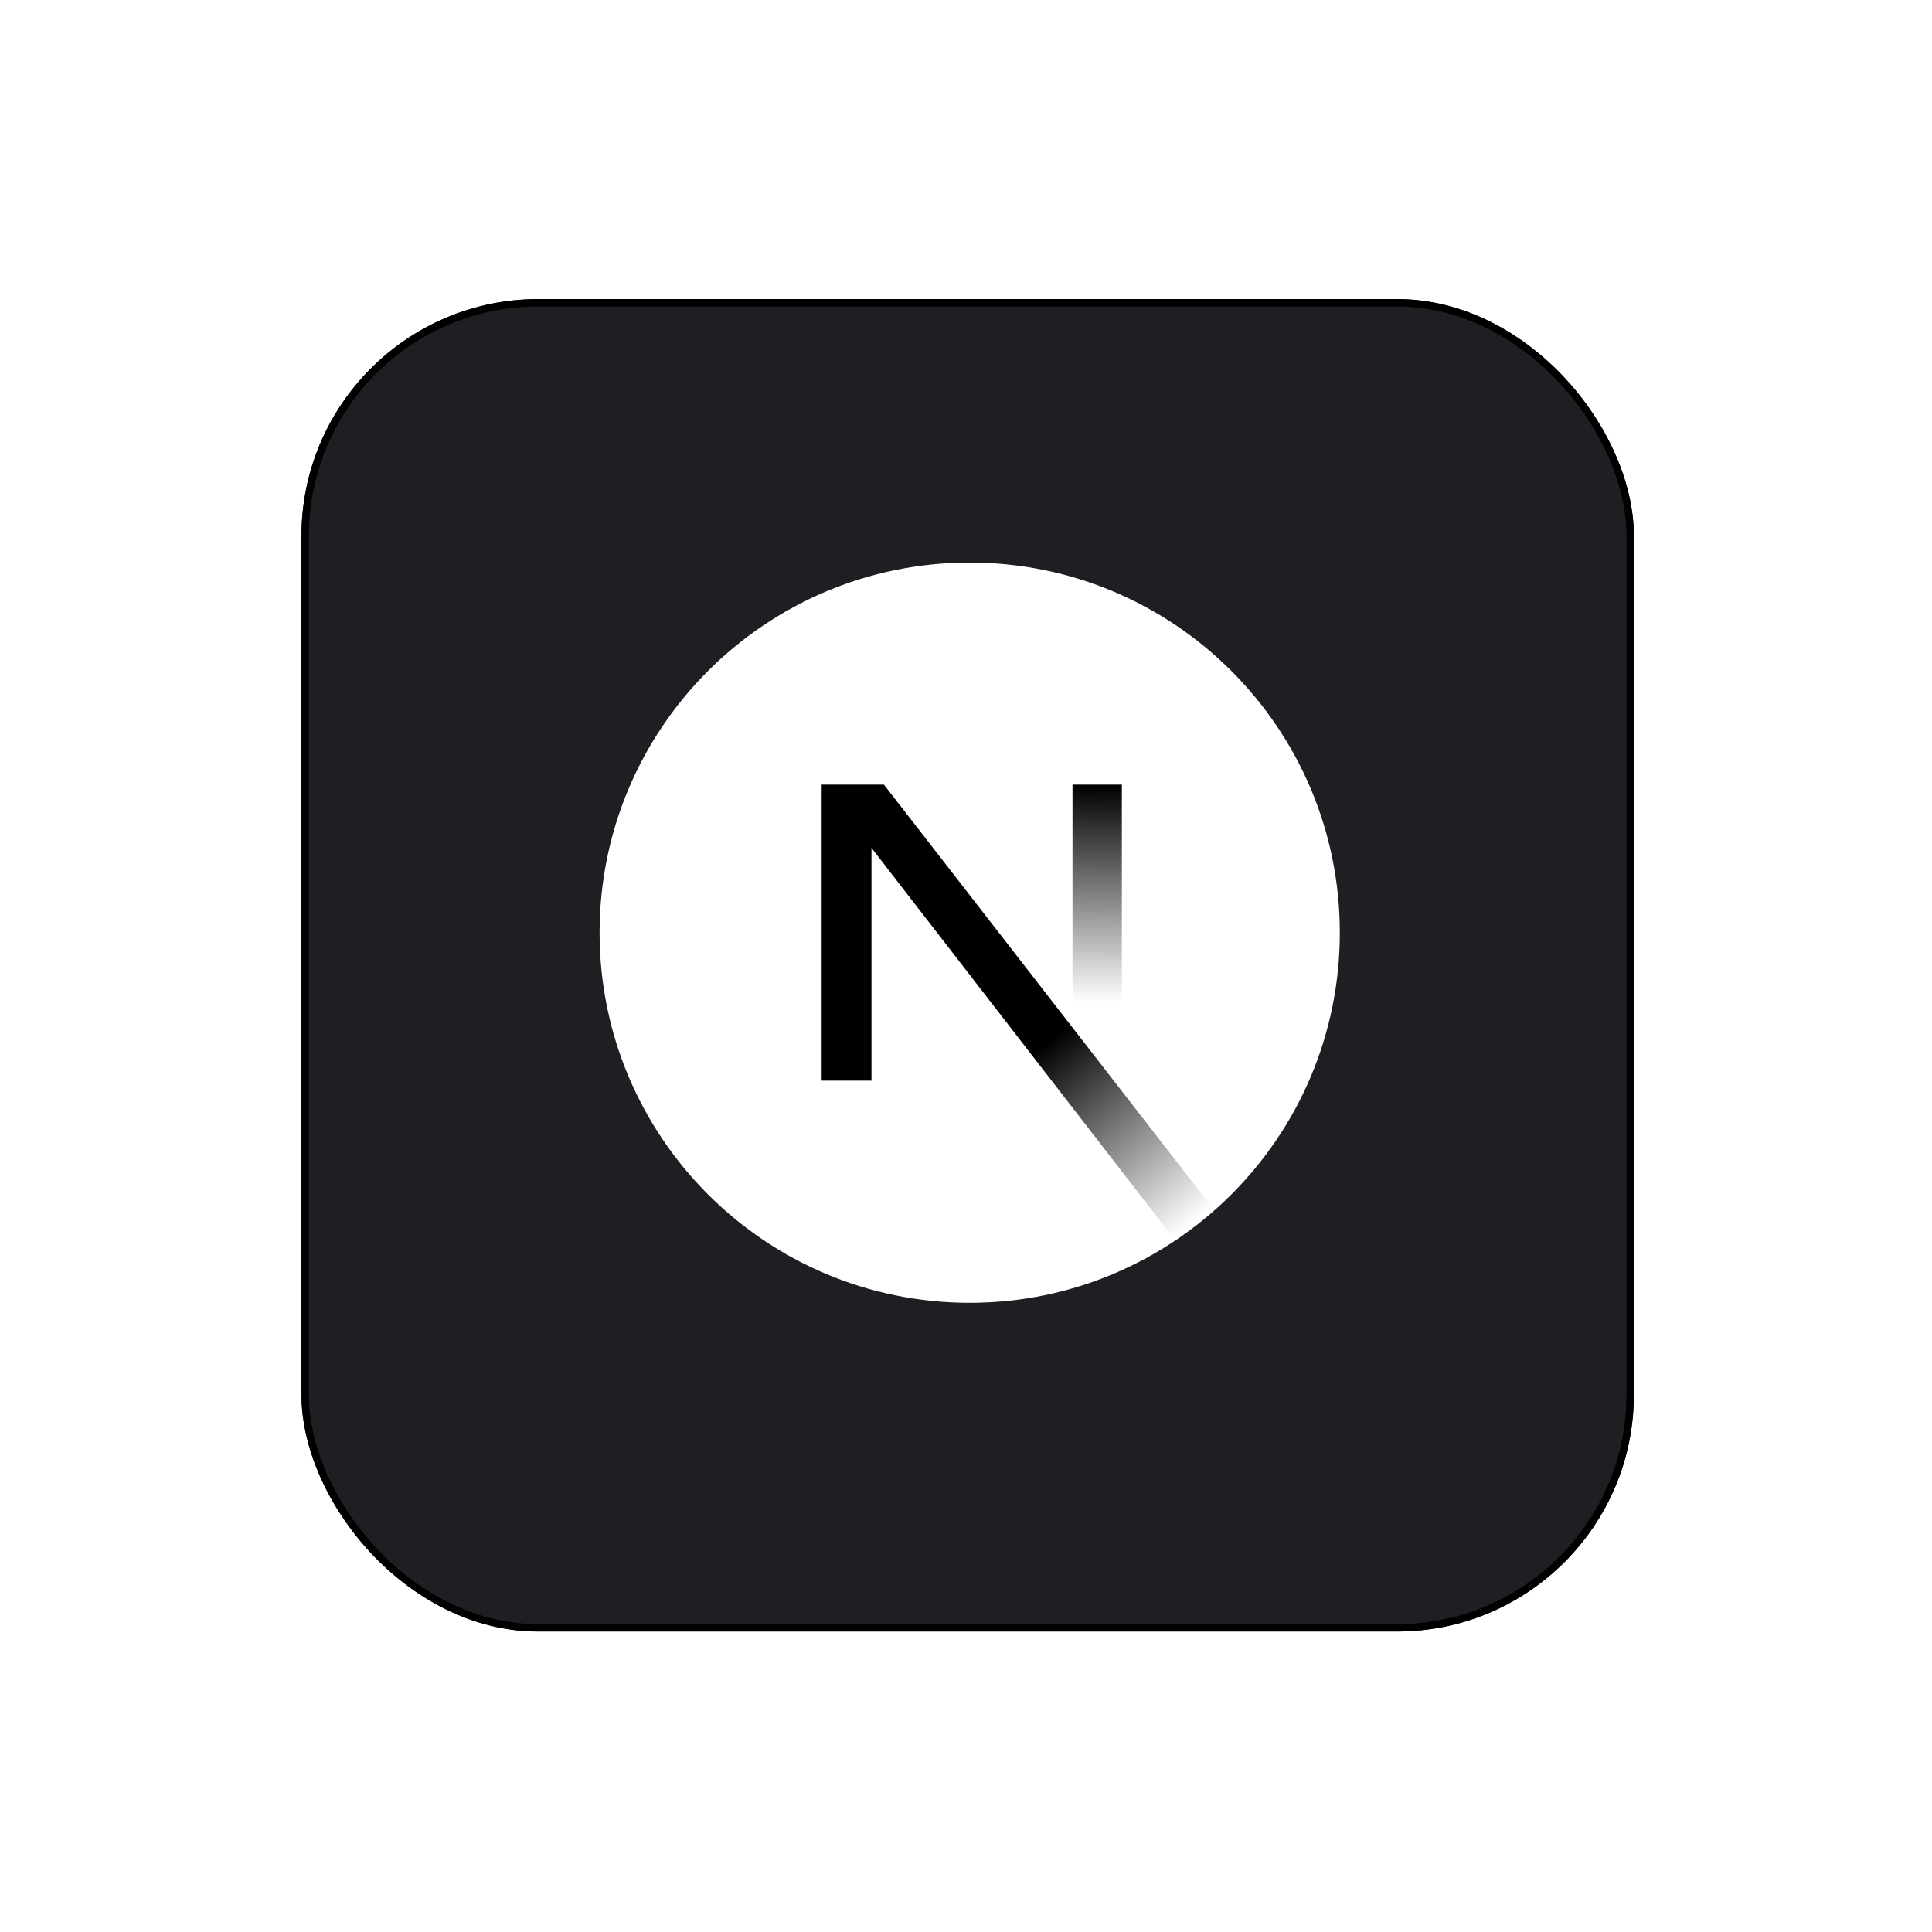 <svg width="261" height="261" viewBox="0 0 261 261" fill="none" xmlns="http://www.w3.org/2000/svg">
<g filter="url(#filter0_d_301_8858)">
<rect x="40.724" y="36.406" width="180" height="180" rx="32" fill="#1D1F23"/>
<rect x="41.224" y="36.906" width="179" height="179" rx="31.5" stroke="black"/>
</g>
<g clip-path="url(#clip0_301_8858)">
<path d="M131 176C158.614 176 181 153.614 181 126C181 98.386 158.614 76 131 76C103.386 76 81 98.386 81 126C81 153.614 103.386 176 131 176Z" fill="white"/>
<path d="M164.06 163.511L119.412 106H111V145.983H117.73V114.546L158.777 167.581C160.629 166.341 162.394 164.981 164.06 163.511Z" fill="url(#paint0_linear_301_8858)"/>
<path d="M151.556 106H144.889V146H151.556V106Z" fill="url(#paint1_linear_301_8858)"/>
</g>
<defs>
<filter id="filter0_d_301_8858" x="0.724" y="0.406" width="260" height="260" filterUnits="userSpaceOnUse" color-interpolation-filters="sRGB">
<feFlood flood-opacity="0" result="BackgroundImageFix"/>
<feColorMatrix in="SourceAlpha" type="matrix" values="0 0 0 0 0 0 0 0 0 0 0 0 0 0 0 0 0 0 127 0" result="hardAlpha"/>
<feOffset dy="4"/>
<feGaussianBlur stdDeviation="20"/>
<feComposite in2="hardAlpha" operator="out"/>
<feColorMatrix type="matrix" values="0 0 0 0 0.037 0 0 0 0 0.035 0 0 0 0 0.048 0 0 0 0.1 0"/>
<feBlend mode="normal" in2="BackgroundImageFix" result="effect1_dropShadow_301_8858"/>
<feBlend mode="normal" in="SourceGraphic" in2="effect1_dropShadow_301_8858" result="shape"/>
</filter>
<linearGradient id="paint0_linear_301_8858" x1="141.555" y1="140.722" x2="161.278" y2="165.167" gradientUnits="userSpaceOnUse">
<stop/>
<stop offset="1" stop-opacity="0"/>
</linearGradient>
<linearGradient id="paint1_linear_301_8858" x1="148.223" y1="106" x2="148.111" y2="135.375" gradientUnits="userSpaceOnUse">
<stop/>
<stop offset="1" stop-opacity="0"/>
</linearGradient>
<clipPath id="clip0_301_8858">
<rect width="100" height="100" fill="white" transform="translate(81 76)"/>
</clipPath>
</defs>
</svg>
